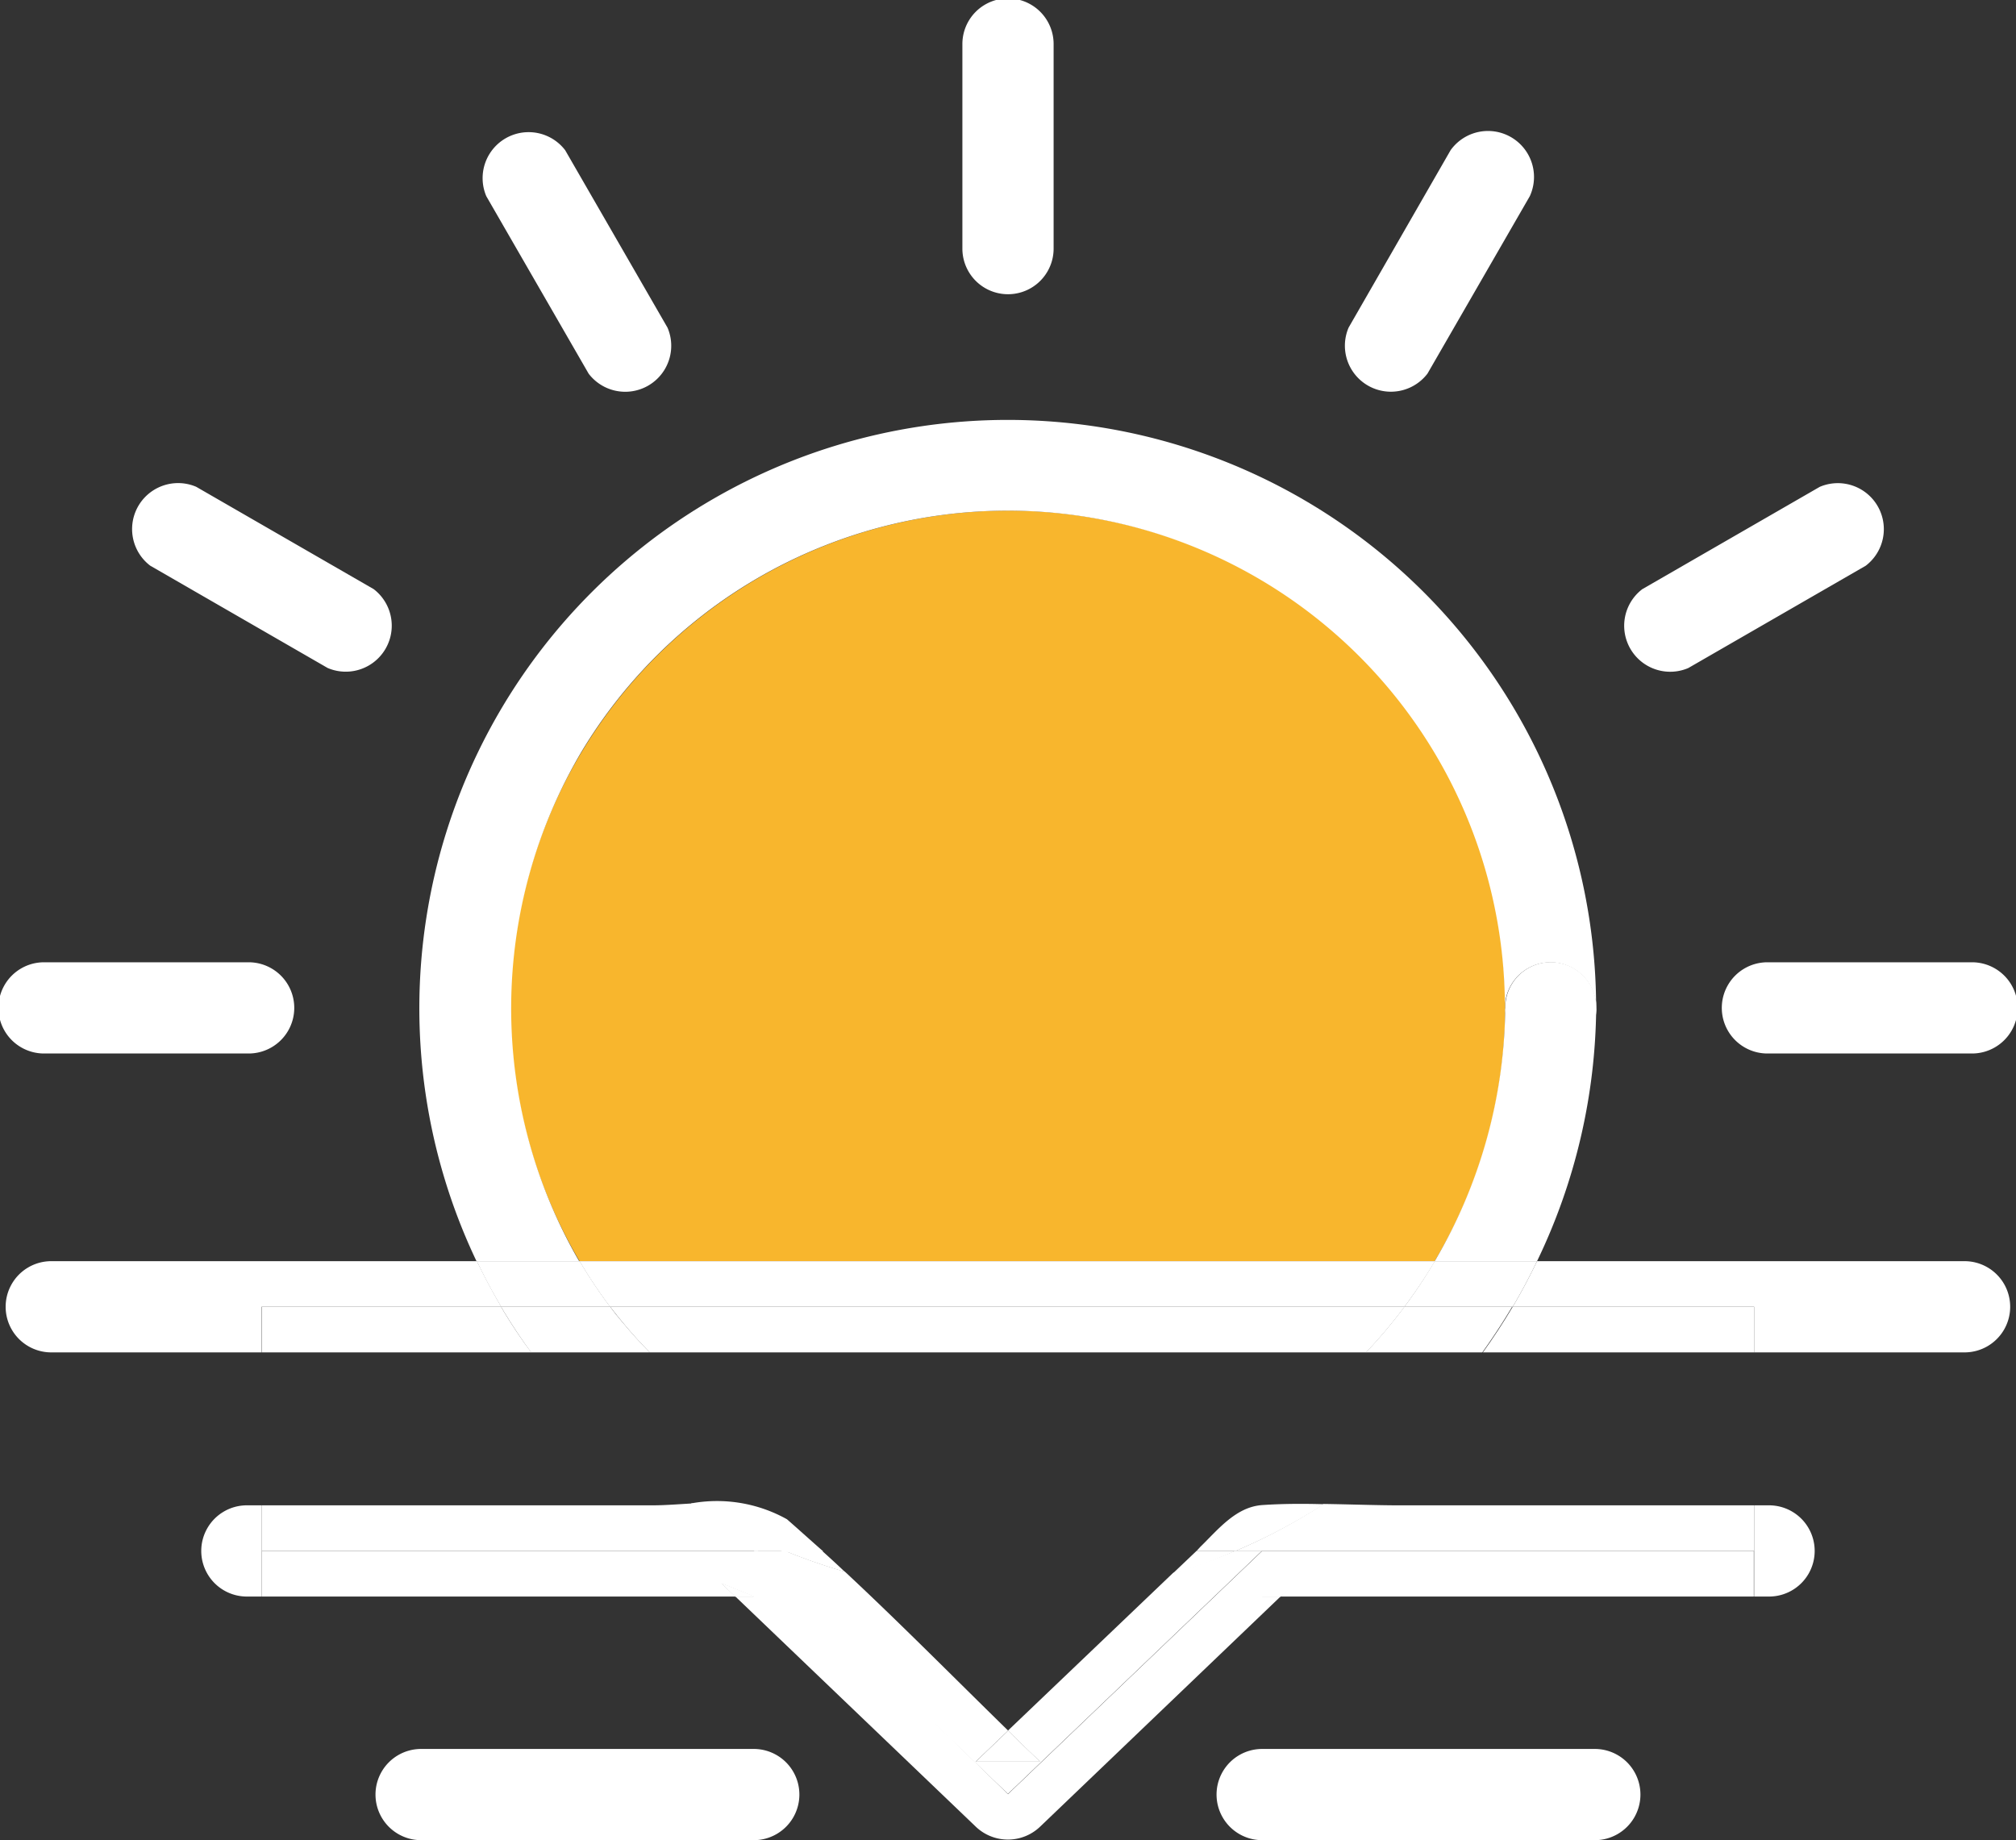 <svg xmlns="http://www.w3.org/2000/svg" width="30.672" height="28" viewBox="0 0 30.672 28">
  <rect x="0" y="0" width="30.672" height="28" fill="#333333" stroke="none"/>
  <g id="iconfinder_weather-09_1530384" transform="translate(-84.245 -90.935)">
    <path id="Path_32" data-name="Path 32" d="M182.411,186.309a7.54,7.54,0,0,0-5.027-11.279,7.574,7.574,0,0,0-7.983,11.28h13.009Z" transform="translate(-76.338 -76.184)" fill="#f8b62d"/>
    <path id="Path_33" data-name="Path 33" d="M321.243,256.69a7.724,7.724,0,0,1-1.073,3.854h1.557a9.033,9.033,0,0,0,.9-3.854A.7.7,0,0,1,321.243,256.69Z" transform="translate(-214.097 -150.419)" fill="#fff"/>
    <path id="Path_34" data-name="Path 34" d="M155.9,165a7.565,7.565,0,0,1,14.035,3.922.694.694,0,0,1,1.388,0,8.952,8.952,0,1,0-17.034,3.854h1.562A7.665,7.665,0,0,1,155.9,165Z" transform="translate(-62.794 -62.65)" fill="#fff"/>
    <path id="Path_35" data-name="Path 35" d="M331.77,250.1a.694.694,0,0,0,1.388,0A.694.694,0,0,0,331.77,250.1Z" transform="translate(-224.624 -143.831)" fill="#fff"/>
    <path id="Path_36" data-name="Path 36" d="M242.5,91.605v3.113a.694.694,0,0,0,1.388,0V91.605A.694.694,0,0,0,242.5,91.605Zm.694,3.113Z" transform="translate(-143.613)" fill="#fff"/>
    <path id="Path_37" data-name="Path 37" d="M163.3,113.034l1.557,2.7a.7.7,0,0,0,1.2-.7l-1.557-2.7A.7.7,0,0,0,163.3,113.034Zm.6-.351,1.557,2.7Z" transform="translate(-71.656 -19.113)" fill="#fff"/>
    <path id="Path_38" data-name="Path 38" d="M106.337,170.034a.7.7,0,0,0-.7,1.2l2.7,1.557a.7.7,0,0,0,.7-1.2Zm-.351.6,2.7,1.557Z" transform="translate(-19.107 -71.692)" fill="#fff"/>
    <path id="Path_39" data-name="Path 39" d="M84.915,250.578h3.113a.694.694,0,0,0,0-1.388H84.915A.694.694,0,0,0,84.915,250.578Zm3.113-.694Z" transform="translate(0 -143.613)" fill="#fff"/>
    <path id="Path_40" data-name="Path 40" d="M371.4,249.19h-3.113a.694.694,0,0,0,0,1.388H371.4A.694.694,0,0,0,371.4,249.19Zm-3.113.694Z" transform="translate(-257.152 -143.613)" fill="#fff"/>
    <path id="Path_41" data-name="Path 41" d="M353.736,170.021l-2.7,1.557a.7.7,0,0,0,.7,1.2l2.7-1.557A.7.7,0,0,0,353.736,170.021Zm-2.346,2.156,2.7-1.557Z" transform="translate(-241.805 -71.678)" fill="#fff"/>
    <path id="Path_42" data-name="Path 42" d="M306.587,112.331l-1.552,2.7a.7.7,0,0,0,1.2.7l1.557-2.7A.7.7,0,0,0,306.587,112.331Zm-.958,3.047,1.557-2.7Z" transform="translate(-200.272 -19.111)" fill="#fff"/>
    <path id="Path_43" data-name="Path 43" d="M339.876,298.35H333.37q-.171.355-.37.694h3.673v.694h3.2A.694.694,0,0,0,339.876,298.35Z" transform="translate(-225.74 -188.225)" fill="#fff"/>
    <path id="Path_44" data-name="Path 44" d="M86.105,299.044h6.847q-.2-.34-.37-.694H86.105a.694.694,0,0,0,0,1.388h3.2v-.694Z" transform="translate(-1.08 -188.225)" fill="#fff"/>
    <path id="Path_45" data-name="Path 45" d="M192.56,298.35H179.55a7.13,7.13,0,0,0,.463.694H192.1a7.74,7.74,0,0,0,.464-.694Z" transform="translate(-86.487 -188.225)" fill="#fff"/>
    <path id="Path_46" data-name="Path 46" d="M164.689,299.044a7.13,7.13,0,0,1-.463-.694H162.66q.167.353.37.694Z" transform="translate(-71.16 -188.225)" fill="#fff"/>
    <path id="Path_47" data-name="Path 47" d="M315.18,299.044h1.649q.2-.339.37-.694h-1.557A7.742,7.742,0,0,1,315.18,299.044Z" transform="translate(-209.569 -188.225)" fill="#fff"/>
    <path id="Path_48" data-name="Path 48" d="M130.984,305.925l-.043-.075H127.3v.694h4.1C131.251,306.345,131.114,306.141,130.984,305.925Z" transform="translate(-39.072 -195.031)" fill="#fff"/>
    <path id="Path_49" data-name="Path 49" d="M185.191,306.544h10.9a7.658,7.658,0,0,0,.584-.694H184.59q.085.112.175.22Q184.968,306.318,185.191,306.544Z" transform="translate(-91.061 -195.031)" fill="#fff"/>
    <path id="Path_50" data-name="Path 50" d="M328.544,305.85q-.212.357-.454.694h4.127v-.694Z" transform="translate(-221.284 -195.031)" fill="#fff"/>
    <path id="Path_51" data-name="Path 51" d="M308.87,306.544h1.77q.242-.337.454-.694h-1.64A7.658,7.658,0,0,1,308.87,306.544Z" transform="translate(-203.843 -195.031)" fill="#fff"/>
    <path id="Path_52" data-name="Path 52" d="M168.484,306.07q-.093-.108-.175-.22H166.65l.043.075q.194.321.413.619h1.805Q168.689,306.317,168.484,306.07Z" transform="translate(-74.781 -195.031)" fill="#fff"/>
    <path id="Path_53" data-name="Path 53" d="M372.927,339.194H372.7v.694h.227a.694.694,0,0,0,0-1.388H372.7v.694Z" transform="translate(-261.767 -224.66)" fill="#fff"/>
    <path id="Path_54" data-name="Path 54" d="M118.275,339.194h.227V338.5h-.227a.694.694,0,0,0,0,1.388h.227v-.694Z" transform="translate(-30.274 -224.66)" fill="#fff"/>
    <path id="Path_55" data-name="Path 55" d="M202.682,351.2l.23.217h.305Z" transform="translate(-107.48 -236.186)" fill="#fff"/>
    <path id="Path_56" data-name="Path 56" d="M288.733,338.27a8.683,8.683,0,0,1-1.343.715h7.893v-.694H289.8C289.446,338.288,289.09,338.275,288.733,338.27Z" transform="translate(-184.35 -224.451)" fill="#fff"/>
    <path id="Path_57" data-name="Path 57" d="M290.566,351.148h.408l.292-.244Z" transform="translate(-187.248 -235.916)" fill="#fff"/>
    <path id="Path_58" data-name="Path 58" d="M142.52,345.984l-3.867,3.7-3.805-3.7-7.547,0v.694h7.206l-.213-.2.49.2h-.278l3.655,3.5a.708.708,0,0,0,.982,0l3.656-3.5h-.278l.49-.2-.213.2H150v-.694Z" transform="translate(-39.072 -231.45)" fill="#fff"/>
    <path id="Path_59" data-name="Path 59" d="M134.785,338.913h.473a9.1,9.1,0,0,1-1.406-.723c-.22.013-.427.029-.595.029H127.3v.694Z" transform="translate(-39.072 -224.379)" fill="#fff"/>
    <path id="Path_60" data-name="Path 60" d="M282,338.276c-.4.028-.669.37-.941.635l-.058.063h.595a8.687,8.687,0,0,0,1.343-.711C282.622,338.254,282.308,338.255,282,338.276Z" transform="translate(-178.551 -224.44)" fill="#fff"/>
    <path id="Path_61" data-name="Path 61" d="M199.33,338.27a2.184,2.184,0,0,0-1.46-.241,9.308,9.308,0,0,0,1.417.741l.594-.012C199.7,338.6,199.51,338.427,199.33,338.27Z" transform="translate(-103.112 -224.218)" fill="#fff"/>
    <path id="Path_62" data-name="Path 62" d="M245.681,376.032q-.245-.234-.488-.472l-.493.472Z" transform="translate(-145.61 -258.291)" fill="#fff"/>
    <path id="Path_63" data-name="Path 63" d="M213.776,347.066l-1.709,1.632q.243.238.488.472h-.978l.493-.472c-.825-.806-1.64-1.632-2.484-2.419a9.139,9.139,0,0,1-.913-.318H208.2l3.867,3.7,3.867-3.7h-.408a8.532,8.532,0,0,1-.947.338Z" transform="translate(-112.487 -231.43)" fill="#fff"/>
    <path id="Path_64" data-name="Path 64" d="M277.057,346.347a6.894,6.894,0,0,0,.956-.347h-.591Z" transform="translate(-174.973 -231.466)" fill="#fff"/>
    <path id="Path_65" data-name="Path 65" d="M213.878,346h-.568a9.132,9.132,0,0,0,.913.318Q214.051,346.155,213.878,346Z" transform="translate(-117.124 -231.466)" fill="#fff"/>
    <path id="Path_66" data-name="Path 66" d="M285.225,378.57a.694.694,0,0,0,0,1.388h5.061a.694.694,0,0,0,0-1.388Zm0,.694Z" transform="translate(-181.777 -261.023)" fill="#fff"/>
    <path id="Path_67" data-name="Path 67" d="M151.986,378.57h-5.061a.694.694,0,0,0,0,1.388h5.061A.694.694,0,0,0,151.986,378.57Zm-5.061.694Z" transform="translate(-56.273 -261.023)" fill="#fff"/>
  </g>
</svg>

